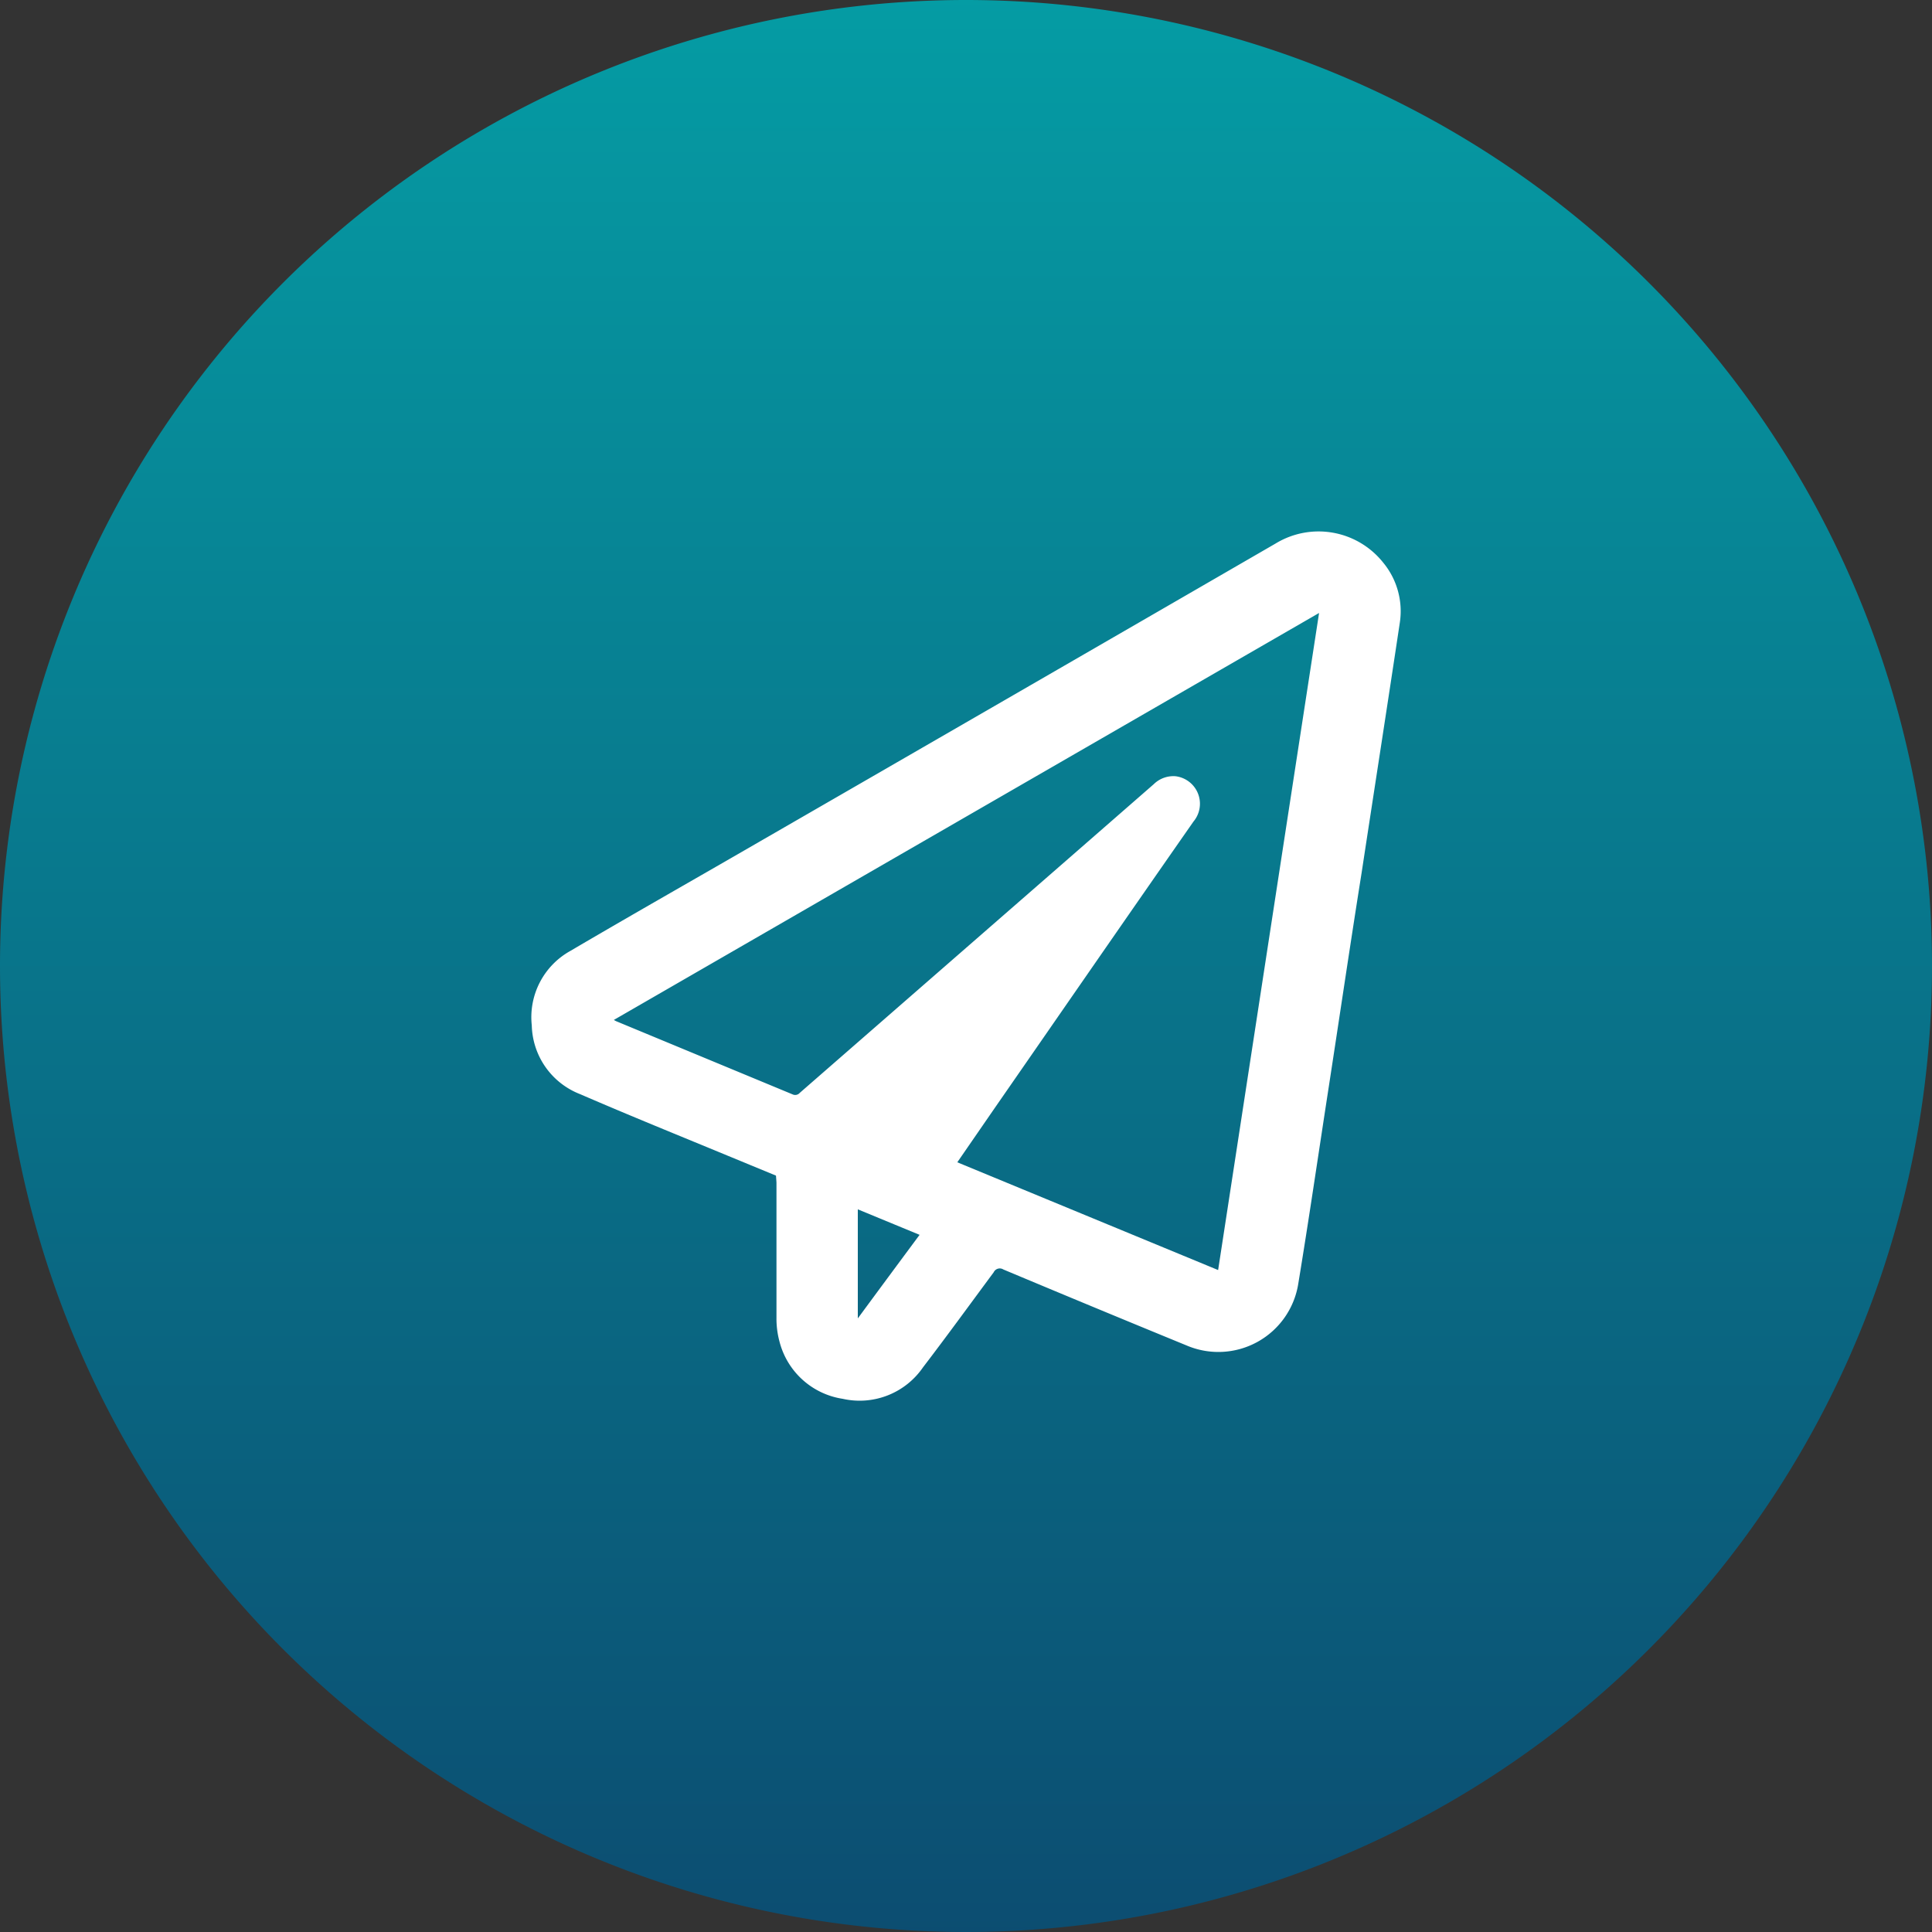 <svg xmlns="http://www.w3.org/2000/svg" xmlns:xlink="http://www.w3.org/1999/xlink" width="40" height="40" viewBox="0 0 40 40">
  <rect x="0" y="0" width="40" height="40" fill="#333333" stroke="none"/>
  <defs>
    <linearGradient id="linear-gradient" x1="0.5" x2="0.5" y2="1" gradientUnits="objectBoundingBox">
      <stop offset="0" stop-color="#059ca4"/>
      <stop offset="1" stop-color="#0c4d71"/>
    </linearGradient>
    <clipPath id="clip-path">
      <rect id="Rectangle_72" data-name="Rectangle 72" width="18" height="18" transform="translate(612 355)" fill="#fff"/>
    </clipPath>
  </defs>
  <g id="Group_2561" data-name="Group 2561" transform="translate(-601 -344)">
    <path id="Path_2092" data-name="Path 2092" d="M20,0A20,20,0,1,1,0,20,20,20,0,0,1,20,0Z" transform="translate(601 344)" fill="url(#linear-gradient)"/>
    <g id="Mask_Group_59" data-name="Mask Group 59" clip-path="url(#clip-path)">
      <g id="Layer_2" data-name="Layer 2" transform="translate(612.01 355.009)">
        <g id="Layer_1" data-name="Layer 1">
          <path id="Path_358" data-name="Path 358" d="M5.056,13.331l-.989-.408C3.044,12.5,2.016,12.084,1,11.644a1.567,1.567,0,0,1-1-1.423A1.57,1.57,0,0,1,.8,8.678C1.953,8,3.1,7.348,4.248,6.686Q9.826,3.469,15.4.244a1.709,1.709,0,0,1,2.224.391,1.579,1.579,0,0,1,.347,1.252c-.259,1.723-.527,3.445-.789,5.166-.244,1.533-.469,3.066-.706,4.6-.2,1.3-.391,2.607-.605,3.906a1.675,1.675,0,0,1-2.317,1.287q-1.9-.779-3.791-1.572a.139.139,0,0,0-.2.059C9.076,15.99,8.6,16.646,8.1,17.3a1.592,1.592,0,0,1-1.662.652,1.6,1.6,0,0,1-1.311-1.191,1.821,1.821,0,0,1-.061-.488v-2.8ZM16.3,1.682l-14.6,8.425a.293.293,0,0,0,.059.032L5.4,11.649a.125.125,0,0,0,.149-.032l5.549-4.838,1.78-1.553a.581.581,0,0,1,.449-.164A.574.574,0,0,1,13.7,6c-1.382,1.98-2.751,3.964-4.126,5.947L8.81,13.055l5.4,2.231C14.908,10.741,15.6,6.23,16.3,1.682ZM8.029,14.557,6.75,14.029v2.258C7.182,15.7,7.6,15.135,8.029,14.557Z" fill="#fff"/>
        </g>
      </g>
    </g>
  </g>
</svg>
